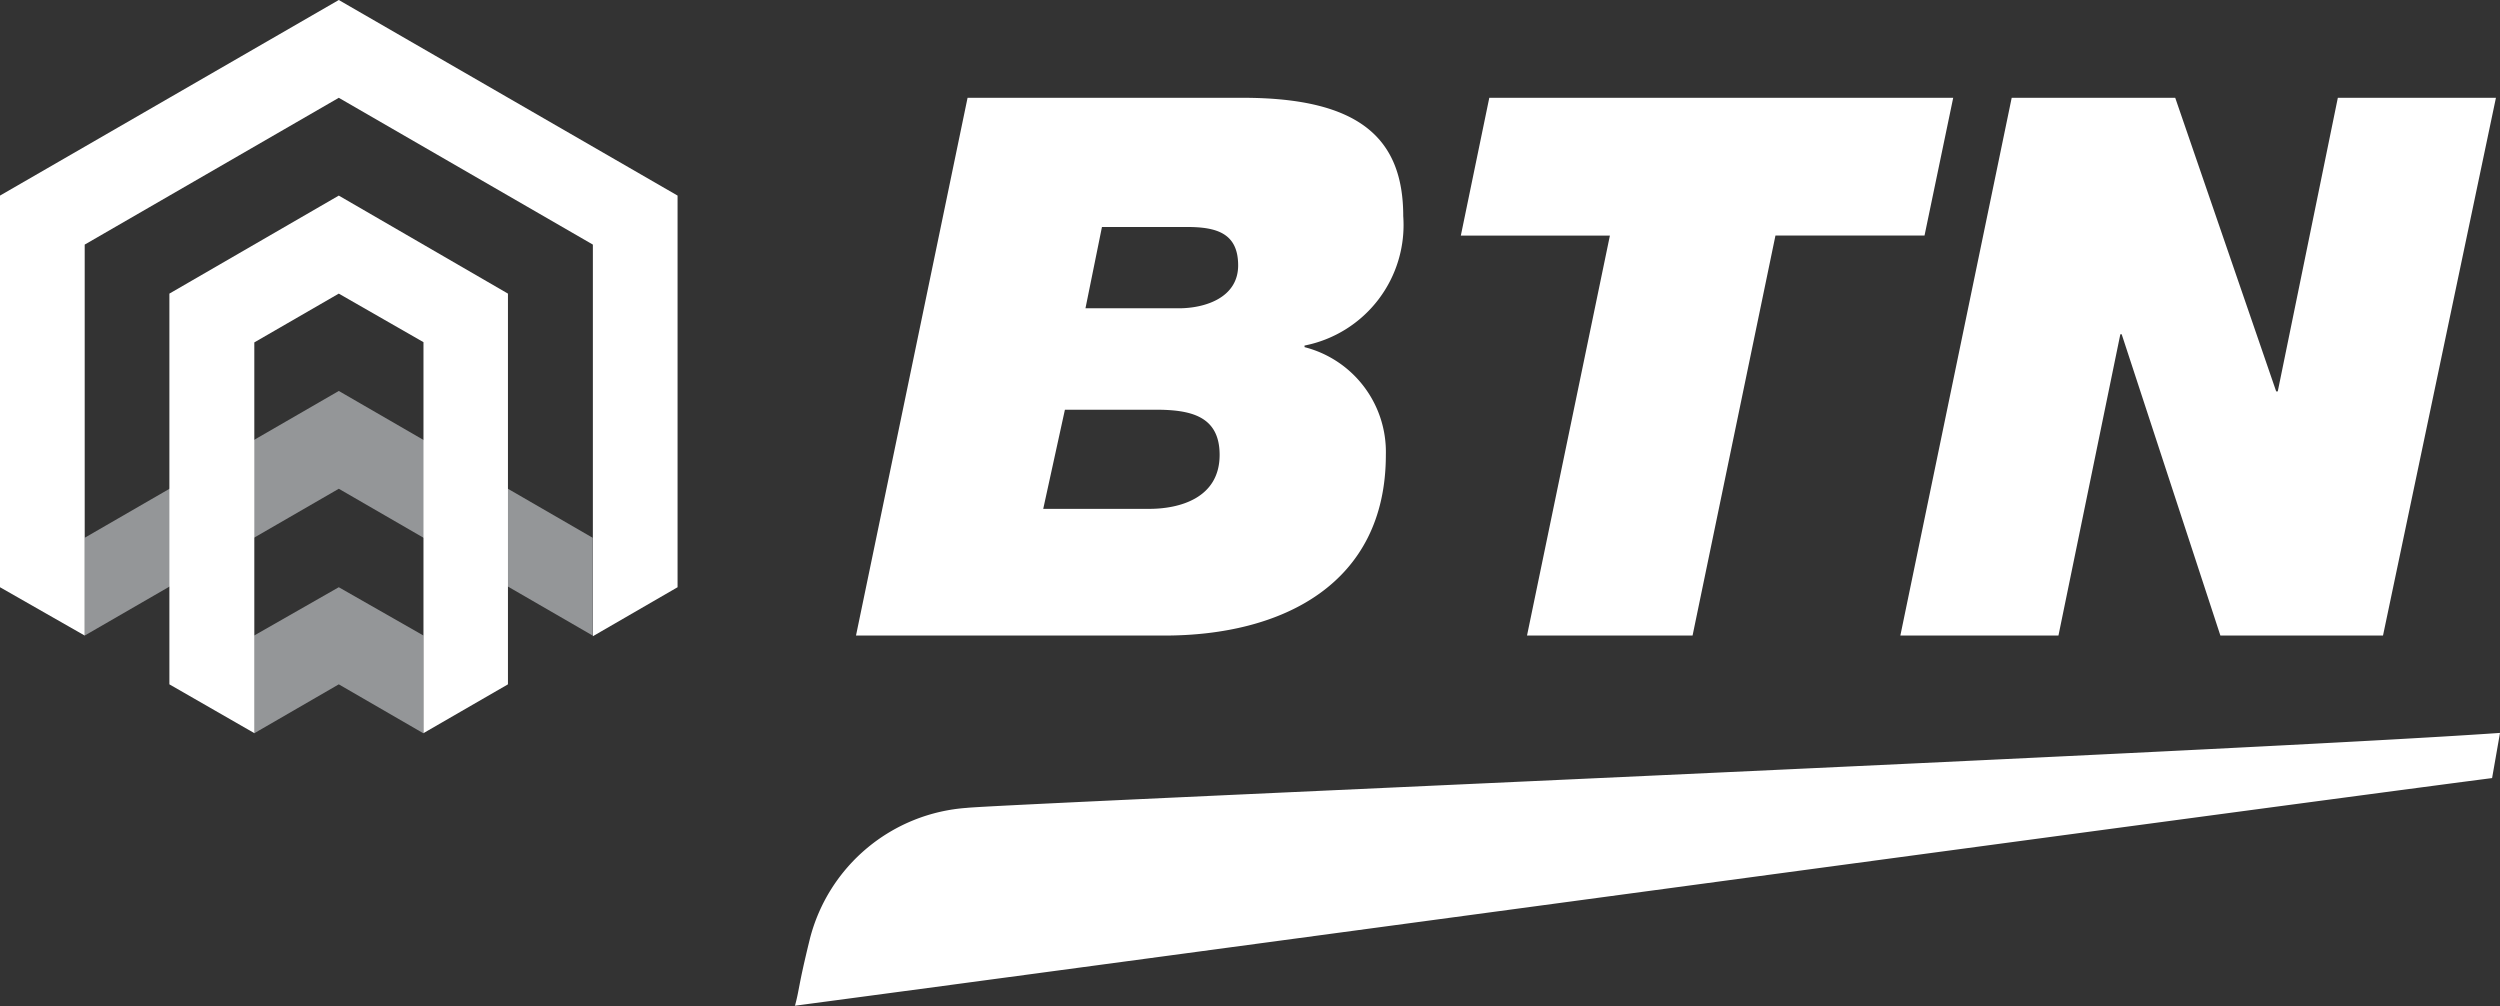<svg xmlns="http://www.w3.org/2000/svg" viewBox="0 0 110.69 44.56"><rect x="0" y="0" width="110.69" height="44.56" fill="#333333" stroke="none"/><defs><style>.cls-1{fill:#fff;}.cls-2{fill:#949698;}</style></defs><title>btn-white</title><g id="Layer_2" data-name="Layer 2"><g id="Layer_1-2" data-name="Layer 1"><path id="path52" class="cls-1" d="M48.79,10.05h3.76c1.31,0,2.27.27,2.27,1.7s-1.46,1.9-2.63,1.9H48.06ZM37.9,28.14H51.56c5.2,0,9.8-2.27,9.8-8a4.79,4.79,0,0,0-3.6-4.77V15.3h0a5.44,5.44,0,0,0,4.37-5.73c0-3.44-1.93-5.24-7.1-5.24H42.84Zm9.25-10h4c1.54,0,2.85.26,2.85,2,0,1.93-1.8,2.39-3.11,2.39h-4.7Z"/><path id="path56" class="cls-1" d="M67.61,28.14h7.33l3.67-17.71h6.6l1.27-6.1H65.94l-1.26,6.1h6.6Z"/><path id="path60" class="cls-1" d="M84.14,28.14h7L93.88,14.8h.06l4.37,13.34h7.2l5-23.81h-7l-2.66,13h-.07l-4.47-13H89.07Z"/><path id="path72" class="cls-1" d="M35.19,44.56c.22-.81.13-.8.67-3a7.73,7.73,0,0,1,6.94-5.79c1.43-.17,56.19-2.5,67.89-3.32l-.35,2c-11,1.43-60.91,8.19-75.15,10.08"/><path id="path76" class="cls-2" d="M11.25,28.14v4.33L15,30.3l3.75,2.17V28.14L15,26Z"/><path id="path80" class="cls-2" d="M26.24,28.14V23.81L15,17.31,3.75,23.81v4.33L15,21.64Z"/><path id="path84" class="cls-1" d="M0,8.66,15,0,30,8.66V26l-3.75,2.17V10.83L15,4.33,3.75,10.83V28.14L0,26Z"/><path id="path88" class="cls-1" d="M15,8.66,22.49,13V30.3l-3.74,2.16V15.15L15,13l-3.74,2.16V32.46L7.5,30.3V13Z"/></g></g></svg>